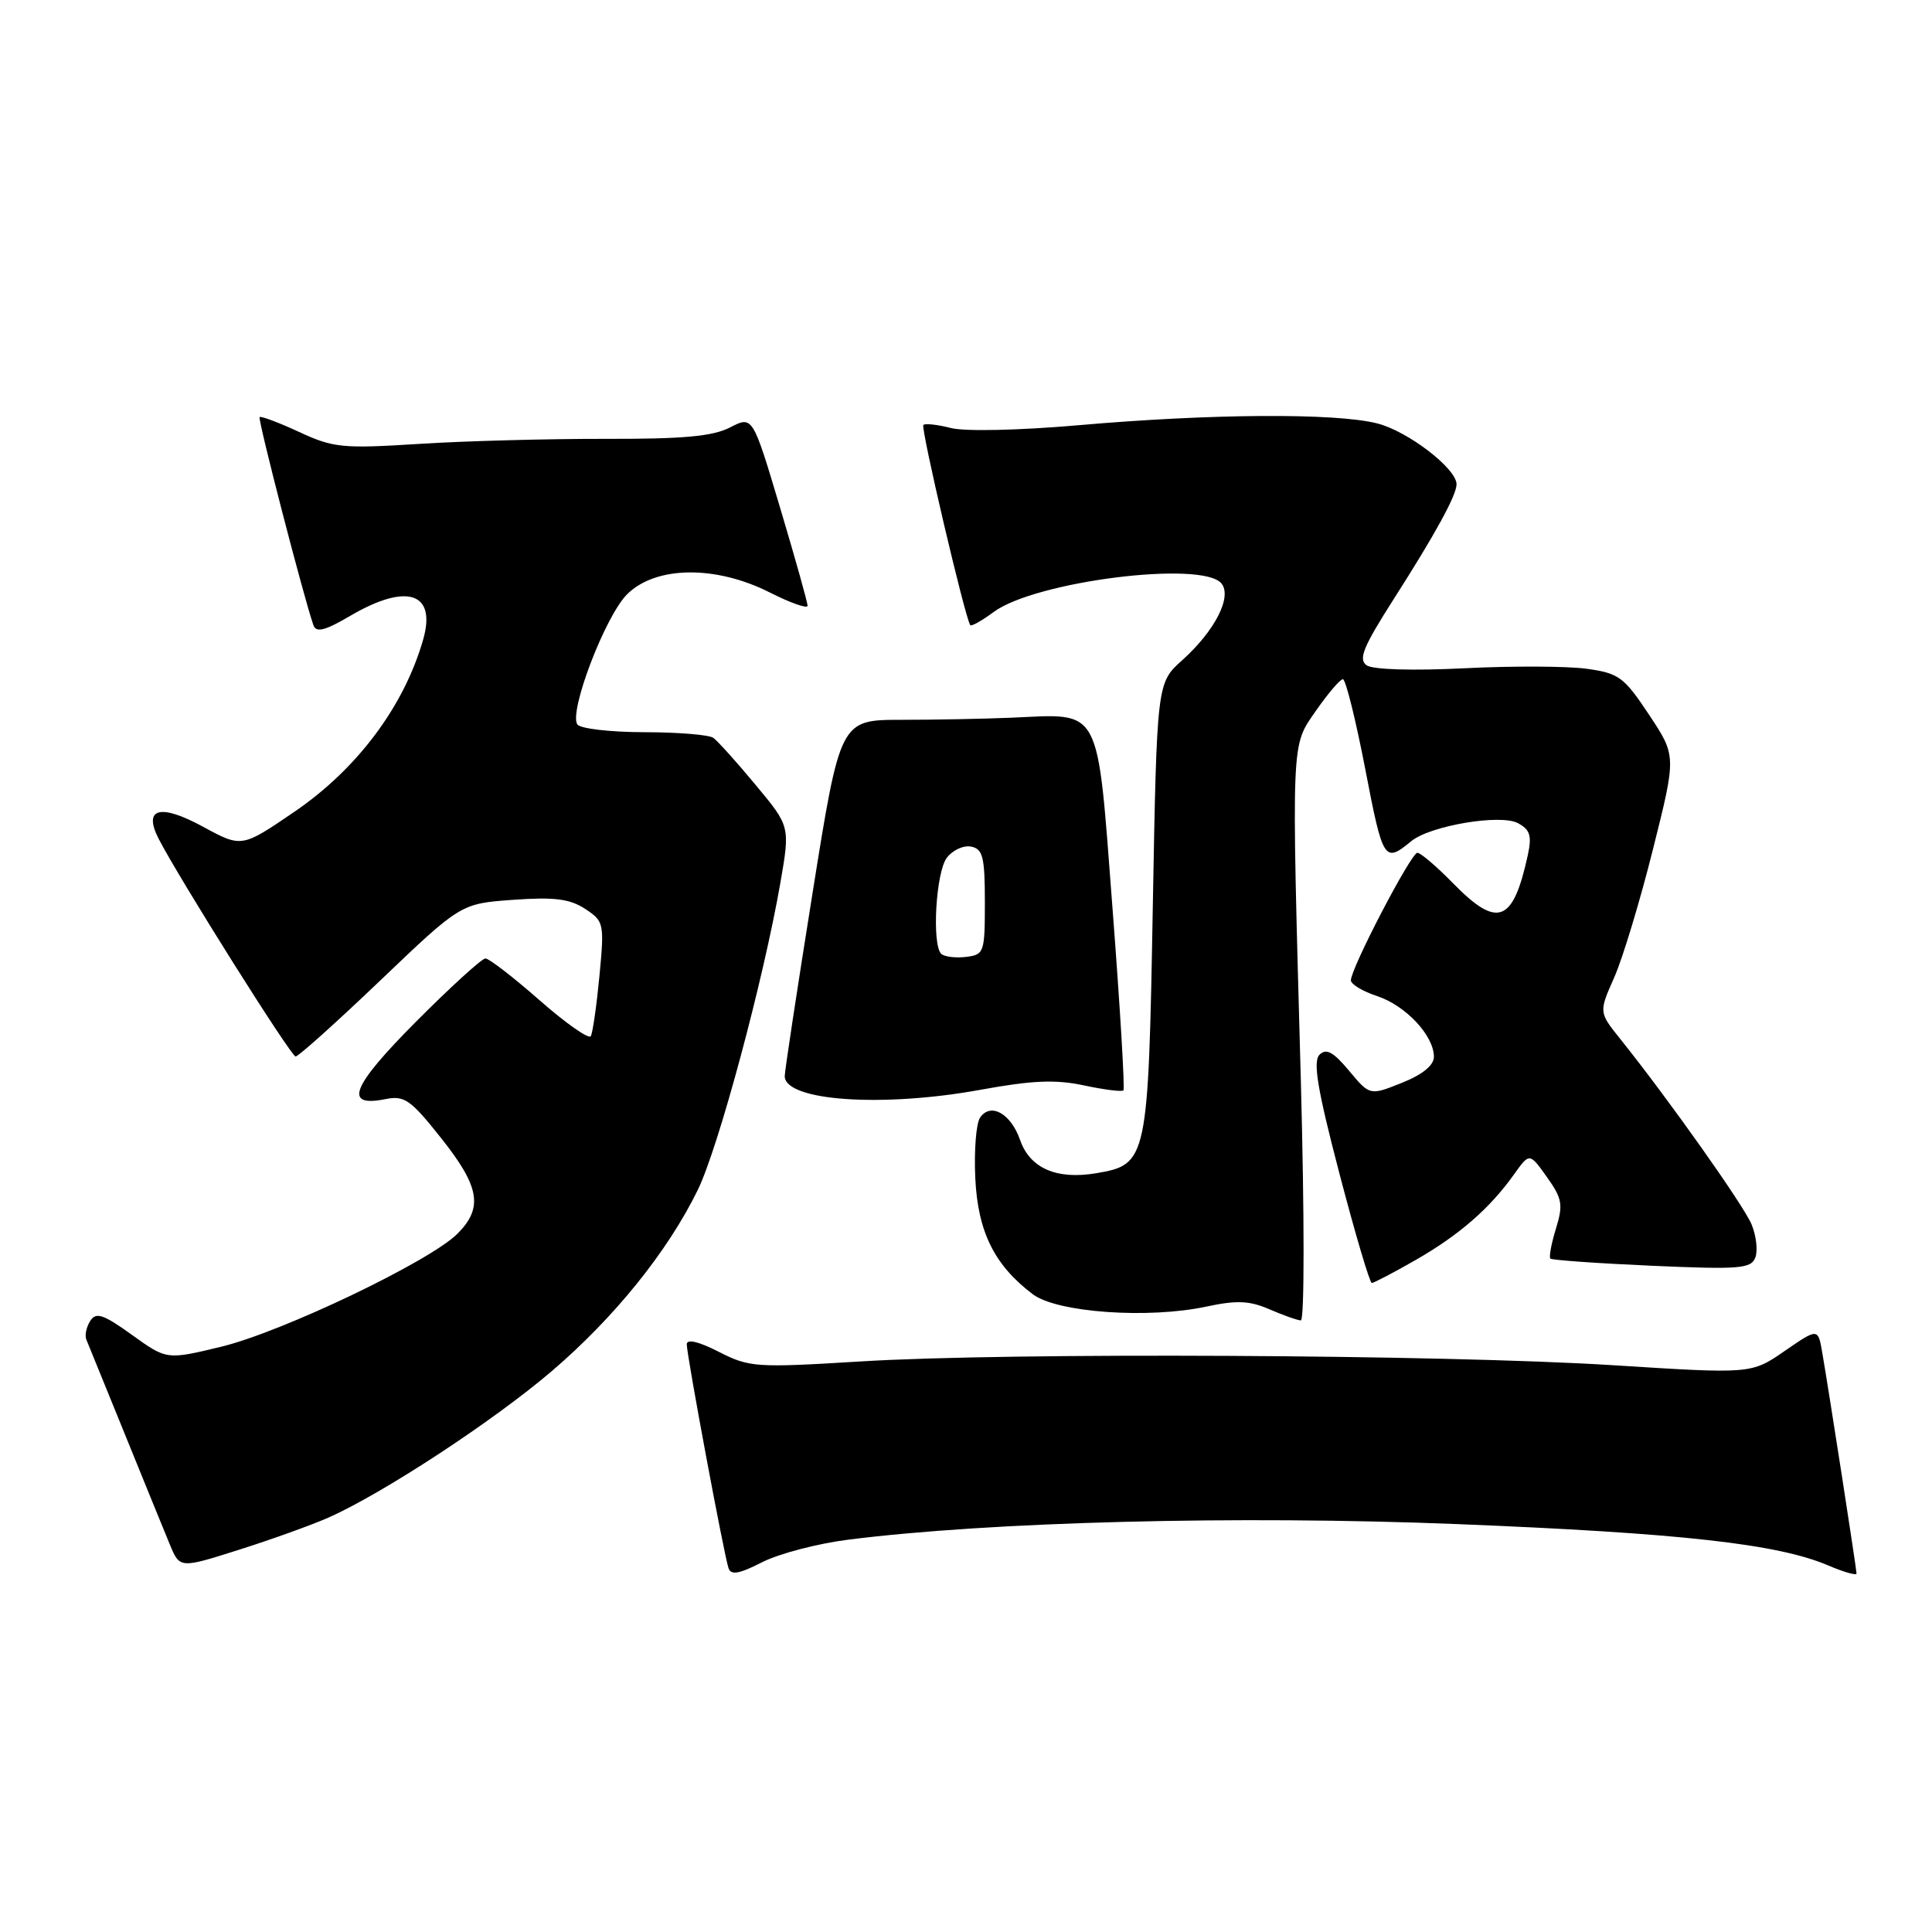 <?xml version="1.0" encoding="UTF-8" standalone="no"?>
<!DOCTYPE svg PUBLIC "-//W3C//DTD SVG 1.1//EN" "http://www.w3.org/Graphics/SVG/1.1/DTD/svg11.dtd" >
<svg xmlns="http://www.w3.org/2000/svg" xmlns:xlink="http://www.w3.org/1999/xlink" version="1.1" viewBox="0 0 256 256">
 <g >
 <path fill="currentColor"
d=" M 112.36 204.02 C 131.19 201.63 164.04 200.79 193.08 201.95 C 222.66 203.14 235.56 204.57 242.25 207.43 C 244.31 208.31 246.00 208.79 246.00 208.50 C 246.00 207.93 242.40 184.70 241.46 179.24 C 240.90 175.97 240.90 175.97 236.48 179.01 C 232.06 182.06 232.06 182.06 213.78 180.90 C 191.29 179.48 133.62 179.18 113.99 180.40 C 100.15 181.25 99.30 181.19 95.24 179.12 C 92.56 177.75 91.00 177.39 91.00 178.13 C 91.00 179.59 95.93 206.02 96.53 207.78 C 96.85 208.75 97.94 208.56 100.99 207.00 C 103.21 205.87 108.33 204.53 112.36 204.02 Z  M 43.50 201.10 C 50.70 197.91 65.35 188.31 73.08 181.71 C 81.41 174.59 88.46 165.85 92.46 157.67 C 95.18 152.11 101.15 129.92 103.40 117.00 C 104.70 109.50 104.70 109.50 100.12 104.00 C 97.61 100.97 95.08 98.17 94.52 97.77 C 93.96 97.36 89.81 97.02 85.31 97.02 C 80.80 97.01 76.83 96.54 76.49 95.98 C 75.39 94.20 80.20 81.65 83.08 78.76 C 86.87 74.97 94.83 74.87 102.03 78.52 C 104.76 79.90 107.00 80.69 107.01 80.27 C 107.01 79.85 105.38 74.01 103.37 67.29 C 99.73 55.09 99.73 55.09 96.73 56.64 C 94.45 57.82 90.51 58.18 80.12 58.15 C 72.63 58.14 61.56 58.43 55.52 58.82 C 45.38 59.46 44.16 59.34 39.62 57.23 C 36.92 55.98 34.57 55.10 34.40 55.27 C 34.13 55.54 40.28 79.31 41.53 82.84 C 41.89 83.87 43.06 83.57 46.43 81.59 C 53.91 77.21 57.86 78.50 56.07 84.75 C 53.54 93.58 47.35 101.86 39.06 107.53 C 32.03 112.33 32.03 112.33 26.93 109.56 C 21.22 106.45 18.93 107.06 21.02 111.14 C 23.74 116.43 38.55 139.98 39.17 139.99 C 39.53 140.00 44.61 135.44 50.45 129.86 C 61.06 119.73 61.06 119.73 68.01 119.23 C 73.45 118.84 75.50 119.10 77.53 120.43 C 80.03 122.07 80.09 122.34 79.43 129.31 C 79.05 133.26 78.54 136.86 78.28 137.30 C 78.03 137.73 74.98 135.60 71.51 132.55 C 68.04 129.50 64.80 127.00 64.32 127.00 C 63.85 127.00 59.70 130.78 55.10 135.40 C 46.55 144.00 45.46 146.76 51.07 145.64 C 53.58 145.13 54.41 145.71 58.44 150.79 C 63.58 157.25 64.05 160.04 60.61 163.48 C 56.95 167.14 37.38 176.50 29.30 178.45 C 22.09 180.19 22.09 180.19 17.49 176.88 C 13.66 174.13 12.72 173.82 11.95 175.04 C 11.44 175.84 11.21 176.95 11.44 177.50 C 11.67 178.05 13.96 183.68 16.53 190.00 C 19.09 196.32 21.79 202.93 22.51 204.67 C 23.83 207.84 23.83 207.84 31.67 205.35 C 35.97 203.99 41.30 202.07 43.50 201.10 Z  M 172.37 143.25 C 171.11 97.22 171.04 99.00 174.41 94.12 C 175.99 91.86 177.57 90.00 177.94 90.00 C 178.31 90.00 179.65 95.40 180.92 101.99 C 183.25 114.10 183.44 114.39 187.00 111.46 C 189.49 109.41 198.81 107.83 201.13 109.07 C 202.75 109.94 203.00 110.74 202.44 113.32 C 200.48 122.31 198.43 123.07 192.50 117.00 C 190.35 114.80 188.24 113.00 187.81 113.00 C 186.97 113.00 179.00 128.30 179.00 129.90 C 179.00 130.42 180.57 131.36 182.48 131.99 C 186.27 133.24 190.00 137.23 190.00 140.03 C 190.00 141.16 188.49 142.39 185.76 143.48 C 181.51 145.18 181.51 145.18 178.76 141.88 C 176.66 139.37 175.73 138.87 174.84 139.76 C 173.95 140.65 174.57 144.37 177.47 155.46 C 179.56 163.46 181.50 170.00 181.77 170.00 C 182.04 170.00 184.64 168.64 187.56 166.97 C 193.32 163.67 197.40 160.13 200.61 155.62 C 202.67 152.73 202.67 152.73 204.97 155.96 C 207.00 158.81 207.15 159.62 206.17 162.80 C 205.56 164.78 205.23 166.56 205.43 166.77 C 205.64 166.97 211.69 167.40 218.88 167.72 C 230.49 168.23 232.02 168.11 232.59 166.63 C 232.94 165.71 232.71 163.73 232.09 162.23 C 231.02 159.68 221.10 145.67 214.68 137.65 C 211.85 134.12 211.85 134.12 213.90 129.50 C 215.02 126.96 217.33 119.32 219.03 112.52 C 222.13 100.16 222.13 100.16 218.51 94.71 C 215.18 89.69 214.51 89.20 210.20 88.61 C 207.62 88.26 200.33 88.23 194.01 88.55 C 187.19 88.89 181.93 88.73 181.09 88.16 C 179.95 87.37 180.63 85.72 184.70 79.34 C 190.17 70.79 193.00 65.62 193.00 64.17 C 193.00 62.08 186.53 57.12 182.47 56.10 C 176.94 54.70 160.39 54.81 142.83 56.35 C 134.99 57.03 127.81 57.19 125.98 56.71 C 124.22 56.26 122.59 56.08 122.35 56.31 C 121.97 56.70 127.90 82.00 128.57 82.84 C 128.72 83.02 130.12 82.24 131.67 81.09 C 137.19 77.01 159.29 74.24 161.84 77.30 C 163.30 79.06 160.99 83.59 156.63 87.50 C 153.29 90.50 153.29 90.50 152.75 120.26 C 152.15 153.79 152.04 154.31 145.24 155.46 C 140.01 156.34 136.47 154.80 135.17 151.06 C 133.94 147.53 131.25 146.04 129.86 148.10 C 129.34 148.87 129.06 152.47 129.23 156.11 C 129.57 163.23 131.76 167.65 136.86 171.50 C 140.07 173.92 152.14 174.78 159.85 173.13 C 163.86 172.27 165.55 172.34 168.19 173.48 C 170.01 174.27 171.89 174.94 172.37 174.96 C 172.85 174.98 172.85 161.12 172.37 143.25 Z  M 129.99 144.39 C 136.77 143.15 139.87 143.02 143.62 143.82 C 146.29 144.39 148.65 144.69 148.86 144.48 C 149.06 144.27 148.42 133.46 147.42 120.45 C 145.33 93.14 146.09 94.58 134.00 95.10 C 130.43 95.25 123.86 95.38 119.41 95.38 C 111.33 95.39 111.33 95.39 107.65 118.44 C 105.62 131.12 103.97 142.00 103.98 142.61 C 104.04 145.89 116.95 146.78 129.99 144.39 Z  M 124.71 126.38 C 123.46 125.12 124.01 115.56 125.46 113.66 C 126.22 112.65 127.67 111.98 128.67 112.18 C 130.23 112.48 130.50 113.55 130.50 119.51 C 130.50 126.25 130.41 126.51 127.96 126.80 C 126.57 126.96 125.10 126.77 124.71 126.38 Z "/>
</g>
</svg>